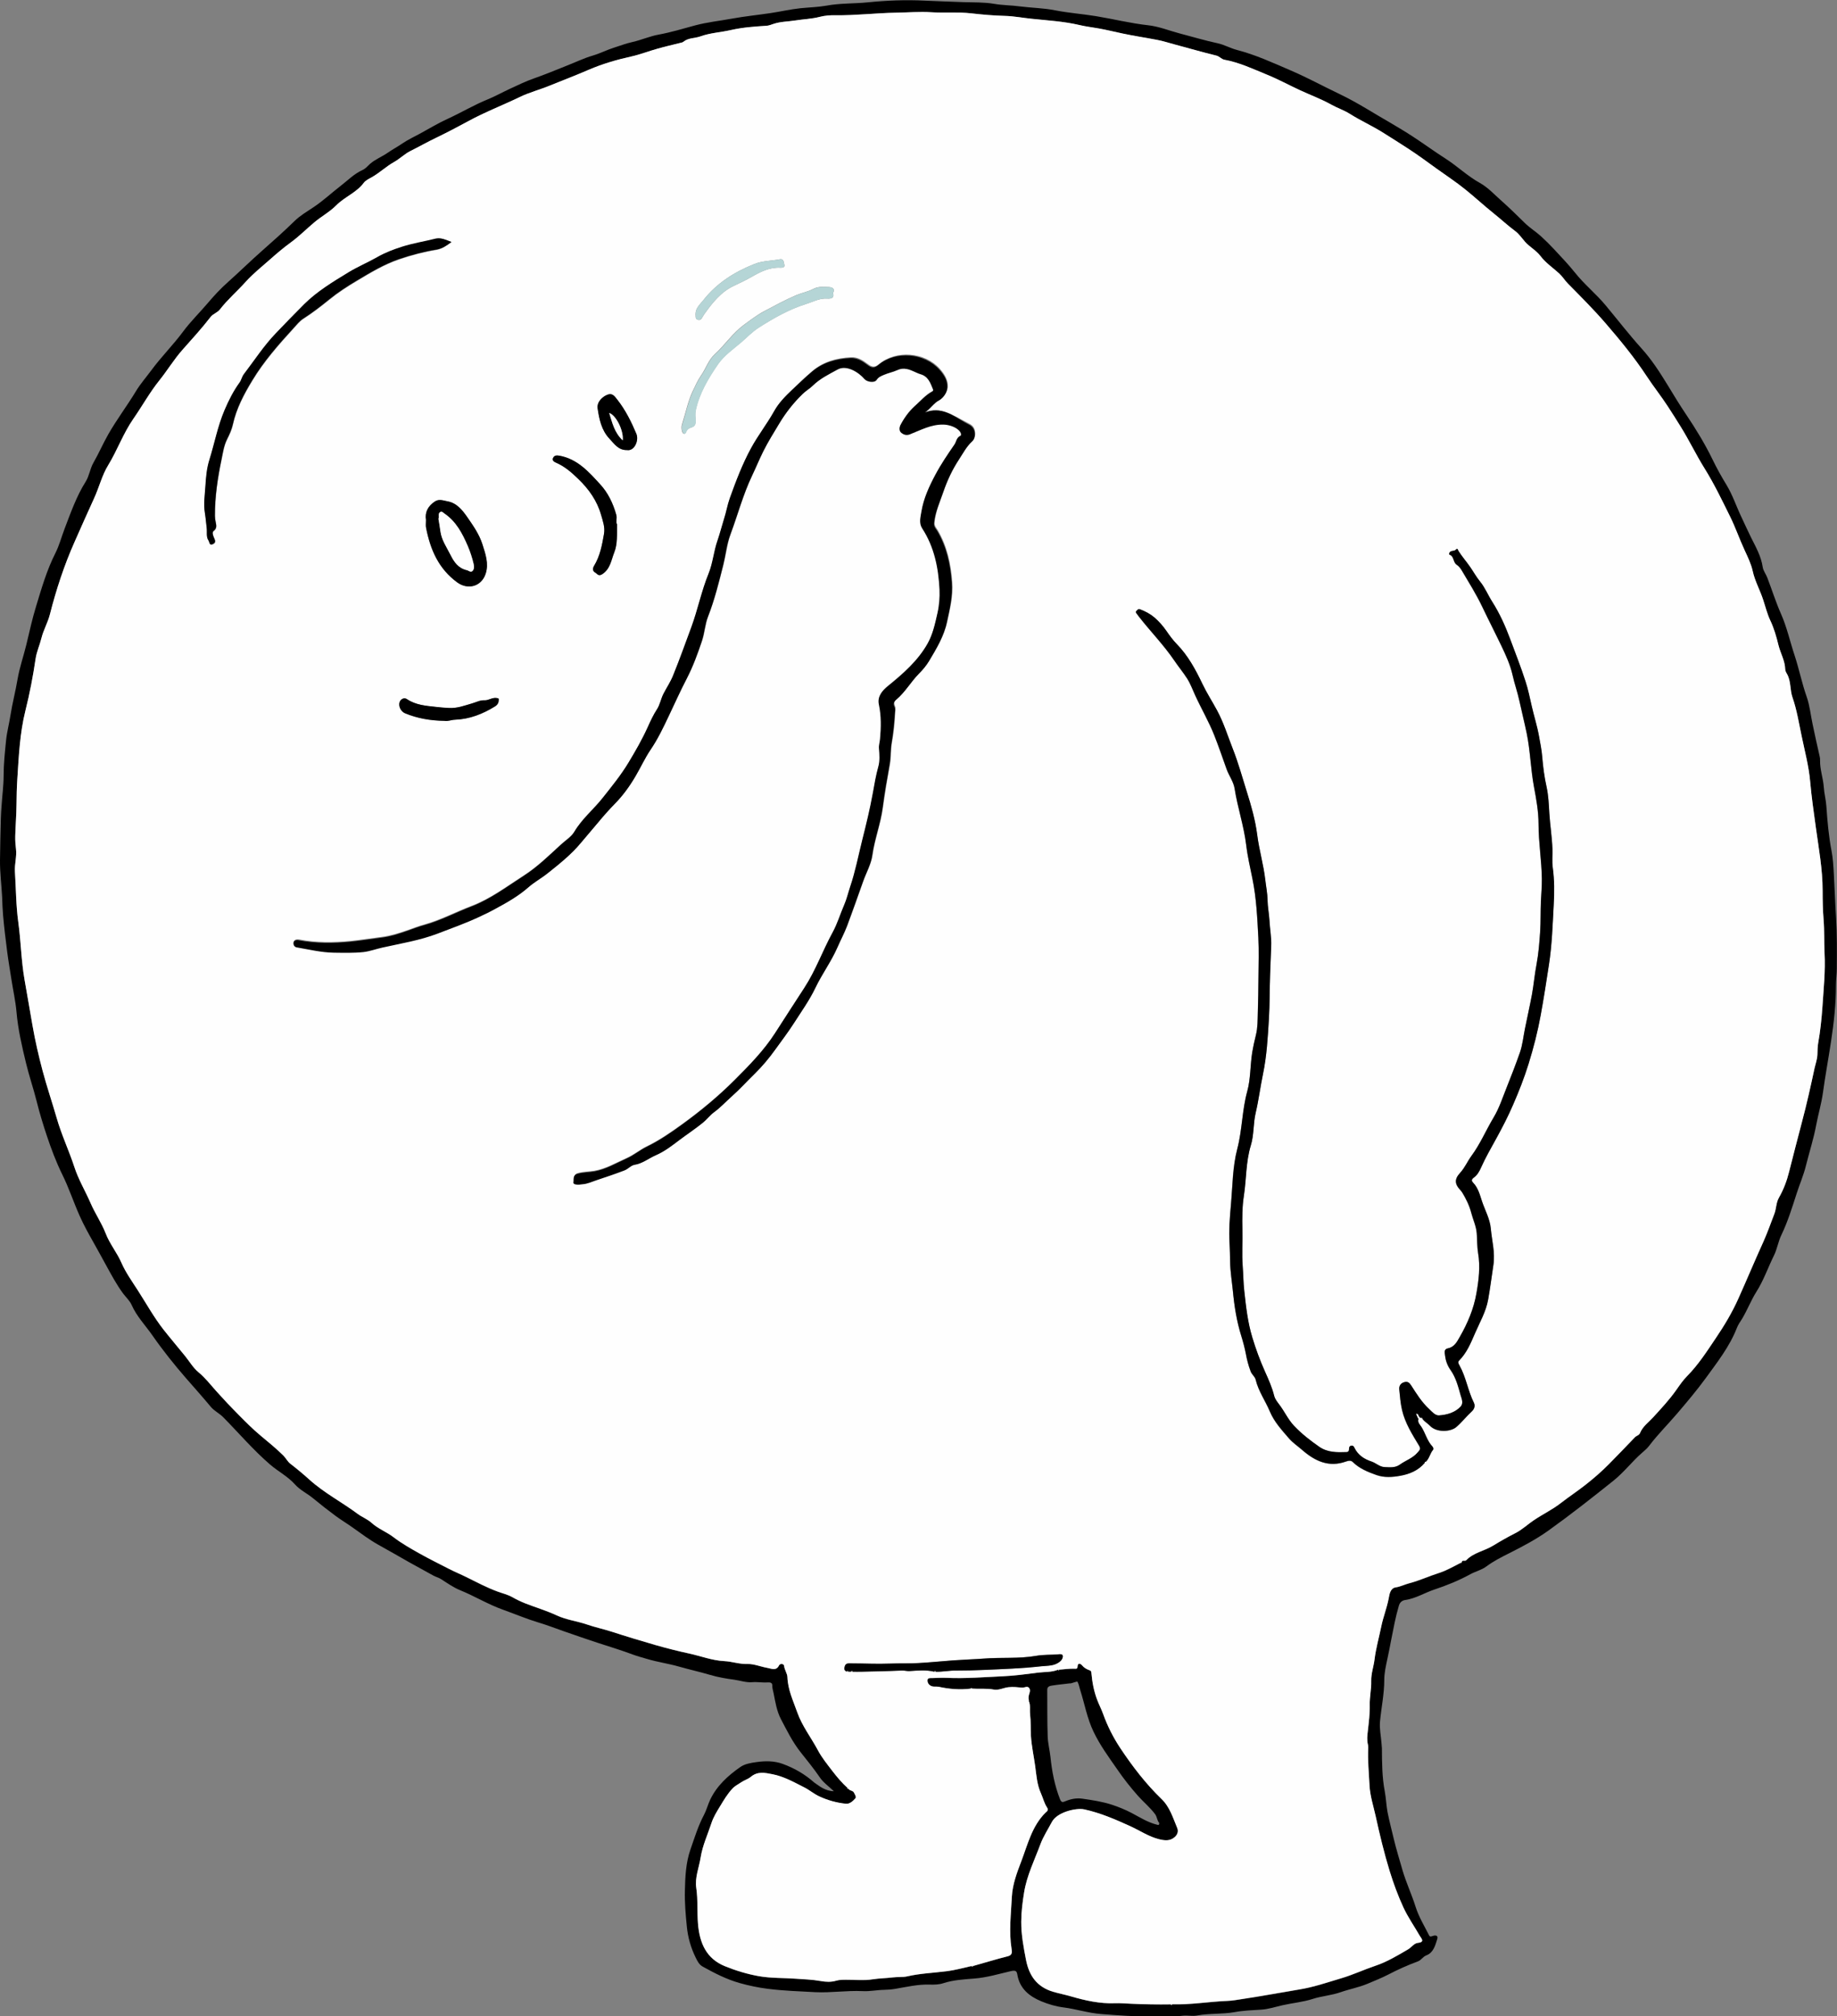 <svg viewBox="0 0 1723.6 1891.2" xmlns="http://www.w3.org/2000/svg"><rect x="0" y="0" width="1723.6" height="1891.2" fill="#808080" stroke="none"/><path d="M782.4 1680.3c-5-4.8-9.9-8.1-13.2-13-5.6-8.2-11.9-15.9-18-23.6-7.6-9.6-12.9-20.4-18.5-31.1-3.9-7.5-5.2-15.8-6.8-24-.5-2.5-1.4-5-1.3-7.7.1-2.6-2.4-2.8-4.3-2.7-4.8.4-9.6-.6-14.4-.2-5.7.5-11.3-1.5-16.8-2.3-7.5-1-15.3-2.3-22.7-4.5-9.8-2.9-19.8-5.1-29.6-7.9-9.8-2.8-20.1-4.2-30-7.2-4.4-1.3-8.9-2.5-13.2-4.1-10.8-4-21.8-7.4-32.7-10.9-10.8-3.5-21.5-7.3-32.2-11-7.9-2.8-15.8-5.8-23.8-8.2-11.2-3.4-21.8-7.9-32.7-11.8-14.1-5-26.8-12.8-40.5-18.4-6.2-2.5-12.1-6.7-17.9-10.4-2.2-1.4-4.7-2-7-3.2-7.7-4.3-15.5-8.5-23.2-12.8-9.5-5.4-19-10.9-28.6-16.2-8.2-4.6-15.7-10.2-23.3-15.6-5.5-4-11.3-7.4-16.7-11.4-7.2-5.3-14.2-10.8-21.1-16.5-5.5-4.6-12.3-7.7-17.1-13.1-6.7-7.5-15.7-12.1-23.3-18.6-15.9-13.7-29.4-29.6-44-44.4-3.5-3.6-8.3-5.8-11.7-9.8-7.6-9.1-15.4-17.9-23.2-26.8-11.3-13-22-26.4-31.8-40.5-6.5-9.3-14.6-17.6-19.3-28.3-1.6-3.7-5.2-7.1-7.9-10.6-6.2-8.4-11.1-17.6-16.1-26.7-3.9-7-7.7-14.2-11.7-21.2-4.6-8.1-9.1-16.2-12.9-24.7-5.8-12.9-10.2-26.5-16.5-39.2-5.8-11.8-10.4-24.1-14.5-36.4-3.5-10.5-6.8-21.3-9.5-32.2-3-12-7.1-23.8-10-35.9-3.8-15.8-7.5-31.5-8.9-47.8-.9-10.2-3.2-20.4-4.8-30.7-1.3-8.5-2.8-17-3.9-25.5-1.5-11.5-2.9-23-3.9-34.5-.5-5.7-.7-11.5-.9-17.2-.6-11.5-2.1-23-2-34.5.1-13.1.5-26.1.8-39.2.1-4.1.4-8.2.7-12.3.6-9.3 1.9-18.7 1.9-27.9 0-11.1 1.2-22.1 2.3-33.1.8-7.9 2.9-15.6 4.1-23.4 1.8-11.5 4.8-22.7 6.7-34.1 1.9-11 5.6-21.5 8.2-32.2 2.9-11.9 5.4-23.8 9-35.5 5.2-17.1 10.1-34.3 18.3-50.5 3.6-7.1 5.7-15.2 8.6-22.8 5.8-15.1 11.1-30.4 19.8-44.2 3.4-5.4 4-12 7.2-17.6 5-8.7 9-18 14-26.8 8-14 17.7-26.8 26-40.5 4.1-6.8 9.4-12.8 14.2-19.3 9.4-12.8 20.7-24 30.1-36.7 6.9-9.3 15.3-17.5 22.8-26.3 6-7.1 12.3-13.9 19.3-20.1 10.7-9.5 20.9-19.6 31.7-29.1 10.4-9.2 20.8-18.4 30.7-28.1 5.2-5.1 11.6-8.8 17.7-12.9 9.1-6 17-13.5 25.6-20.1 6.6-5.1 12.5-11.2 20.2-14.7 3-1.3 5-3.8 7.2-5.8 5.1-4.5 11.4-6.8 16.8-10.6 4.5-3.1 9.4-5.7 13.9-8.8 5.3-3.6 11.1-6.2 16.7-9.3 8.6-4.7 17-9.8 25.9-13.8 12.6-5.8 24.6-13 37.5-18.2 6.8-2.8 13.2-6.4 19.9-9.5 7.8-3.6 15.5-7.4 23.6-10.2 9.8-3.4 19.3-7.4 28.9-11.2 8.8-3.4 17.3-7.6 26.3-10.2 6.7-2 12.8-5.2 19.5-7.3 5.7-1.8 11.4-4 17.3-5.3 8.5-1.9 16.4-5.5 24.9-7 11.4-2.1 22.5-5.5 33.6-8.5 11.5-3.1 23.2-4.3 34.7-6.4 12-2.2 24.1-3.4 36.2-5.2 9.4-1.4 18.8-3.6 28.3-4.6 8.1-.8 16.3-1 24.3-2.4 12.8-2.4 25.9-1.8 38.7-3.1C831.9.4 849.8-.3 867.6.6c12.1.6 24.2.9 36.2 1.4 9.7.3 19.5 0 29 1.6 8 1.4 16.1 1.3 24.1 2.4 11 1.4 22.3 1.5 33.2 3.7 12.8 2.5 25.7 3.4 38.5 5.5 16.3 2.7 32.3 6.7 48.7 8.5 10 1.1 19.5 5 29.3 7.6 11.9 3.1 23.8 6.7 35.9 9.3 6.1 1.3 11.8 4.6 17.9 6.2 17.7 4.6 34.2 12.2 50.9 19.4 15.4 6.6 30.2 14.7 45.3 21.9 8.6 4.1 17.2 8.9 25.6 13.9 14.6 8.9 29.7 17.1 44 26.5 10.1 6.6 19.9 13.8 30.1 20.3 11.1 7.1 20.6 16.4 32.2 22.8 7.7 4.3 13.6 10.9 20.2 16.7 7.6 6.7 14.8 13.9 22.1 21 4.7 4.6 10.3 8 15.1 12.4 4.3 3.9 8.5 8.1 12.5 12.4 6.6 7.1 13.3 14.1 19.3 21.6 8.7 11 19.7 19.8 28.7 30.6 11.3 13.6 22.2 27.7 34.1 40.9 9.3 10.3 16.8 22 24.1 33.9 5.7 9.4 11.4 18.8 17.6 28 9 13.4 17.5 27.3 24.6 41.9 3.9 8.1 8.3 16 13 23.7 5.8 9.5 9.2 20 13.9 29.9 3.1 6.5 6 13.1 9.2 19.5 4.5 9 9.5 17.7 11 27.9.5 3.4 3 6.5 4.3 9.9 4.3 11.2 7.9 22.7 12.7 33.6 5.7 12.8 8.6 26.4 13 39.6 4.2 12.8 6.8 26 11.3 38.7 2.9 8.3 3.7 17.3 5.6 26 2.1 9.9 4.2 19.8 6.5 29.6.3 1.3.5 2.6.4 3.9-.2 8.5 2.9 16.6 3.5 25.1.4 6 2 11.9 2.4 17.8 1 14.2 2.2 28.3 4.9 42.2 1.3 6.9 1.7 14 2.1 21 .8 13.7 1.2 27.4 2.1 41.2 1 16 .8 32 .7 48.1 0 5.2-.8 10.2-.8 15.4 0 17.7-1.9 35.2-4.6 52.8-2.4 16-5.4 32-7.6 48.1-1.4 10.1-4.4 20.2-6.3 30.2-2.4 13-6.5 25.6-9.7 38.4-2.2 9-6 17.5-8.8 26.4-4.2 13-8.2 26-14.1 38.3-3.1 6.3-4 13.2-7 19.3-5.6 11.3-9.7 23.4-16.5 34.1-5.1 8.1-8.5 17.1-13.4 25.3-1.8 2.9-3.8 5.6-5 8.8-6.8 17.4-18.3 32-29.1 46.9-8.4 11.5-17.6 22.4-26.9 33.3-8.7 10.2-18.2 19.6-26.3 30.3-1.8 2.4-4.3 4.5-6.5 6.4-9.5 8.3-17.1 18.4-27.1 26.4-20 16-40.1 31.8-60.9 46.7-11.5 8.2-24 14.8-36.7 21.2-7.4 3.7-14.9 7.5-21.6 12.5-4.4 3.3-9.9 4.5-14.7 7.1-10.9 6-22.5 10.7-34.3 14.6-9.1 3.1-17.3 8.3-27 9.7-2.8.4-5 2-6 5.4-3.1 10.4-5 21-7.1 31.5-1.2 6.1-2.3 12.3-3.7 18.5-1.4 6.5-2.9 13.1-2.9 19.7 0 13.2-2.8 26-4 39-.6 6.6.9 13.4 1.4 20.1.1 1.6.3 3.3.4 4.9.1 13.6.1 27.1 2.7 40.6 1.2 6.4 1.4 13.2 2.6 19.5 1.7 8.4 3.9 16.8 5.9 25.2 2.3 9.7 5.3 19.1 8 28.7 3.4 11.8 8.7 22.9 12.4 34.7 2.9 9.3 8.2 17.9 12.6 26.7.8 1.7 2 1.2 3.7.6 2.3-.8 5.2-.5 4 3.1-1.9 6-3.7 12.7-10.1 15.1-3.4 1.3-4.8 4.5-8 5.7-9.5 3.5-18.9 7.7-27.7 12.3-6.4 3.3-13 5.9-19.6 8.7-8.1 3.4-16.9 5-25.2 7.9-8.5 3-17.7 3.6-26.1 6.3-9.3 3-18.9 3.8-28.2 5.9-6.8 1.5-13.4 3.8-20.5 4.2-8.2.5-16.6.8-24.6 2.3-11.8 2.1-23.7 1-35.4 3.2-4.4.8-9-.3-13.5.2-9.5 1.1-19.1 1-28.7.9-15.9-.2-31.8-1.2-47.7-2.5-12.1-.9-23.5-4.7-35.3-6.2-7.3-.9-14.2-3-20.8-5.7-11.1-4.6-20.2-11.7-22.5-24.7-.6-3.4-1.2-4.8-6.3-3.6-11.2 2.6-22.4 6-34.1 6.9-9.8.8-19.7 1.3-29.2 4.4-3.9 1.3-8.4 1.4-12.7 1.3-11.1-.4-21.7 2.2-32.5 4-3.4.6-6.9.8-10.2.9-6.8.1-13.5 1.6-20.3 1.2-14.8-.7-29.5 1.7-44.3 1-15-.8-30.1-1.3-44.9-3.2-8.7-1.1-17.3-2.9-25.9-5.3-12.5-3.5-23.7-9.3-34.9-15.5-3.3-1.8-5-5.2-6.5-8.3-4.6-9.3-7.4-19.1-8.4-29.5-1.1-11.1-2.1-22.3-1.8-33.5.3-13 .9-26.2 5.2-38.5 3.8-10.9 7.2-22.1 12.7-32.5 2.4-4.5 3.6-9.5 5.8-14.2 6.3-13.2 16.7-22.6 28.3-30.7 4.1-2.9 9.8-3.9 15-4.6 8.3-1.2 16.7-1.3 24.9 1.7 10.9 4 20.6 9.6 29.4 17.4 4.8 3.3 10.2 8 18.5 8.2zm589.1-215.1c.8-2.1 3.1-.3 4.3-1.6 6.9-7.1 16.9-8.5 25.1-13.6 6.7-4.1 13.7-8.1 20.8-11.7 6.3-3.2 11.5-8.3 17.5-12.2 8.3-5.6 17.3-9.9 25.3-16.1 7.5-5.8 15.4-11.1 22.9-16.9 7.8-6.1 15.3-12.6 22.2-19.6 8.2-8.3 16.3-16.8 24.4-25.2 1.5-1.5 3.9-1.8 4.8-4 2.6-6.2 8-10 12.3-14.7 7.6-8.3 15.3-16.6 21.8-25.8 3.1-4.4 6.4-9 10-12.8 10.5-10.7 18.5-23.1 26.8-35.4 8-11.9 15.4-24.2 21.4-37.5 8-17.8 15.5-35.8 23.6-53.6 3.8-8.4 6.8-17.1 10.1-25.7 1.9-4.9 1.6-10.6 4.3-15.2 4.4-7.7 7.5-16 9.6-24.5 3.8-15.3 7.8-30.5 11.8-45.7 4.5-17.1 8.4-34.3 12.1-51.6.9-4 2.4-8 2.6-12.3.2-3.5.1-7.2.7-10.7 2-11.2 3.2-22.5 4-33.9 1.1-17 3-33.9 2-51-.6-10.4-.1-20.8-.9-31.2-.8-9-.9-18.1-.9-27.1 0-19.9-3.6-39.4-6.3-58.9-2-14.5-4.2-29.1-5.4-43.6-1.3-14.6-5.1-28.5-8-42.6-2.5-12.2-4.4-24.5-8.6-36.3-2.5-7-1.3-14.8-4.9-21.5-.8-1.5-1.8-3.2-1.9-4.8-.2-8-4.4-15-6.3-22.5-1.9-7.8-4.2-16-7.8-23.5-2.9-6-4.4-12.6-6.5-18.9-3-9.1-7.8-17.6-9.9-27.2-1.5-6.8-4.7-13.3-7.6-19.6-4.9-10.5-8.6-21.5-13.8-31.9-7.6-15.2-14.9-30.6-23.9-45-8.1-13-14.6-26.8-22.8-39.8-3.8-6-7.7-12.2-11.5-18.1-6.3-9.7-13.7-18.8-20-28.6-11.5-17.5-24.8-33.6-38.4-49.4-11.2-13-23.3-25.1-35.4-37.3-3-3-5.3-6.8-8.2-9.5-5.9-5.4-12.6-9.9-17.5-16.3-4.1-5.4-10.2-8.5-14.6-13.5-2.9-3.4-5.5-7.3-9.1-9.9-7.1-5.2-13.4-11.1-20.2-16.6-9.1-7.2-17.6-15.2-26.7-22.5-8.7-7-18-13.1-27-19.6-8.7-6.3-17.4-12.7-26.3-18.5-7.6-5-15.4-9.8-23.1-14.7-10.4-6.6-21.7-11.7-32.1-18.2-5.3-3.4-11.6-5.4-17.3-8.6-9.3-5.2-19.4-8.9-29.1-13.4-10.4-4.7-20.4-10.2-31-14.6-13.2-5.4-26-11.5-40.2-14.1-2.6-.5-4.5-3.1-7.6-3.9-13.2-3.2-26.2-7-39.3-10.5-5.4-1.5-10.8-3.2-16.2-4.2-10.8-2-21.7-3.7-32.5-6-7.4-1.6-14.8-3.4-22.1-4.7-6-1.1-12.2-1.7-18.2-3.2-14.8-3.5-29.9-4.3-44.9-5.9-8.4-.9-16.7-2.6-25.4-2.7-10.4-.2-20.8-1.2-31.3-2.4-12.3-1.4-24.8-.2-37.2-1-11-.7-22.2.2-33.2.4-19 .3-37.9 2.7-57 2.4-4.9-.1-9.9.3-14.6 1.5-7.6 1.9-15.4 2.1-23.1 3.4-6.9 1.1-13.9 1-20.6 3.3-2.1.7-4.3 1.6-6.5 1.7-11.2.7-22.3 1.5-33.3 4-9.5 2.2-19.4 2.6-28.7 6-5.2 1.9-11.2 1.2-15.8 5-.7.6-1.7.8-2.7 1-7.1 1.8-14.2 3.4-21.3 5.4-8.3 2.4-16.4 5.6-24.9 7.4-13.6 3-27 6.9-39.8 12.4-12 5.2-24.3 9.9-36.4 14.8-9.5 3.9-19.4 6.4-28.6 10.9-15.9 7.7-32.5 14.1-48 22.5-10.1 5.5-20.3 10.9-30.6 15.8-8.1 3.9-16 8.4-24.1 12.4-5 2.5-9.8 7.2-15.1 10.2-7.5 4.2-13.7 10.3-21.3 14.5-2.4 1.3-5.4 2.8-7 4.9-6.9 9.3-17.9 13.2-25.9 21.2-6 6.1-13.8 10.3-20.5 15.9-7.5 6.2-14.4 13.3-22.4 19.1-6.7 4.9-13.2 10.4-19.5 16-7.7 6.9-15.8 13.3-22.7 20.9-7.8 8.8-16.8 16.4-24 25.7-2.4 3-6.5 4.1-8.7 7-8.4 10.9-17.7 21-26.8 31.3-7.9 9-14.1 19.2-21.5 28.5-9 11.3-16.1 24.1-24.3 35.9-9.5 13.6-14.9 29.4-23.6 43.5-5.8 9.5-8.5 20.8-13.2 31-6.3 13.6-12.3 27.4-18.4 41.1-9.7 21.8-17.2 44.7-23.1 67.9-2 7.7-6 14.4-7.9 22.1-1.6 6.5-4.6 12.8-5.5 19.4-2.4 16.3-5.5 32.5-9.5 48.5-5.3 21.5-6.3 43.3-7.7 65.2-.5 7.6-.6 15.1-.7 22.7-.1 10-1 20-1.2 30-.1 4.1.2 8.1.7 12.2.8 7-1.5 13.8-1 21.1 1 15.9 1 31.9 3.2 47.8 2.5 17.7 2.7 35.7 5.8 53.5 2.5 14.3 5.1 28.7 7.5 43.1 2.4 14.2 5.7 28.2 9.4 42.2 4 15.1 9 29.7 13.3 44.6 4.5 15.7 11.6 30.5 16.6 46 3.8 11.7 10.3 22.5 15.2 33.8 4.2 9.7 10.3 18.6 14.1 28.3 3.9 10 10.7 18 14.9 27.8 3.9 8.9 9.9 17.3 15.3 25.7 7.9 12.3 15 25.2 24 36.7 6.7 8.5 13.7 16.7 20.5 25.1 4.1 5.1 7.5 11 12.5 15.1 6.2 5.1 11.1 11.4 16.3 17.3 6.9 7.8 14 15.3 21.4 22.7 6.6 6.6 13.2 13.3 20.4 19.3 7.3 6.1 14.8 12.1 21.5 18.8 2.3 2.3 4.1 5.7 6.2 7.4 6.2 4.8 12.2 9.8 18 15 13.9 12.6 30.6 21.2 45.5 32.3 4.2 3.1 9.3 5 13 8.4 6.3 5.7 14.2 8.5 20.8 13.6 7.6 5.8 16.1 10.6 24.5 15.3 8.9 5 18.1 9.6 27.2 14.2 5.6 2.9 11.3 5.2 16.9 8 9.4 4.7 18.8 9.7 28.7 13.3 4.6 1.7 9.5 2.8 13.8 5.2 4 2.3 8.2 4.3 12.5 6 9.7 3.8 19.8 6.8 29.3 11.2 9.1 4.3 19 5.4 28.3 8.5 7.5 2.6 15.5 4.2 23 6.7 13.7 4.4 27.5 8.6 41.3 12.6 10.5 3 21.1 5.7 31.8 8 11 2.4 21.6 6.5 32.9 7.1 7.4.3 14.2 2.9 21.9 2.7 5.8-.2 12.4 2.6 18.7 3.7 3.5.6 8.1 3.2 10.8-2.5.9-1.8 4.5-1.6 4.7.6.4 3.8 3 7.2 3.1 10.4.4 12 5.5 22.5 9.3 33.3 4.5 12.7 13 23.5 19.3 35.4 3.7 7 8.8 13.2 13.6 19.5 4.4 5.7 8.9 11.2 14.3 15.9-.2.7.1 1 .8.8 1.2 2 4.2 1.4 5.2 3.7.8 1.7 2.4 3.9 1.3 5.2-2.3 2.6-5.3 5.5-9 5.1-8.6-.9-17-3.2-24.9-6.9-4.9-2.3-9.2-6-14-8.4-9.6-4.8-19.1-10.3-30-12.4-7.2-1.4-13.8-3-20.4 2.6-2.4 2-6 3-8.9 5-2.7 1.9-5.8 3.3-8.1 5.8-4.8 5-8.2 10.9-11.7 16.7-3.1 5.1-6.4 10.4-8.1 15.8-3.4 10.6-8.3 20.8-10.1 32.1-1.5 9.6-5.6 18.9-4.1 28.8 1.7 11.2.7 22.4 1.6 33.5 1.5 18.1 7.8 32.7 25.3 39.8 10.3 4.2 21.2 7.5 32.2 9.4 11.1 1.9 22.6 1.5 33.9 2.3 7.9.5 15.9.8 23.7 2.2 5 .9 9.7 1.1 14.5-.3 3.1-.9 6.1-.9 9.3-.9 8.3 0 16.8.9 24.9-.4 6.4-1 12.7-1 18.9-1.8 4.6-.6 9.3 0 13.7-1 12.1-2.8 24.5-3.2 36.8-4.8 8.1-1 16-3.2 24-5 .1.3.3.5.4.8l.8-.8c10.7-3 21.4-6.3 32.2-9 4.5-1.1 4-4.1 3.6-7-2.6-16.3-.5-32.7.3-49 .6-11.5 4.8-22.5 8.9-33.3 6-15.8 9.9-32.8 22.6-45.4.8-.8 3.4-2.1 1.5-4.9-2.7-4-3.7-8.8-5.7-13.2-3.7-8.1-4.2-16.9-5.4-25.4-1.3-9.5-3.4-18.9-4-28.4-.4-6.8 0-13.7-.8-20.5-.5-4.3.7-8.7-1.4-12.8.3-.1.5-.3.8-.4l-.8-.8c0-.8-.1-1.7 0-2.5.3-2.6 2-5.2.8-7.6-1.6-3-4.5-.6-6.9-.8-4.3-.4-8.4-.8-12.8-.4-4.7.5-9.2 3.1-13.8 2.2-6.7-1.3-13.5-.4-20.2-.9-.1-.3-.3-.5-.4-.8l-.8.8c-10.2 1.2-20.3.4-30.3-1.7-2.5-.5-5.2.4-7.7-1.1-1.9-1.2-2.8-2.9-2.8-4.8 0-2.6 2.3-2.2 4.1-2.3 4.7-.1 9.4-.4 14-.2 17.7.7 35.2-.7 52.8-1.5 11-.5 21.8-2 32.7-3.4 6.4-.8 13-.3 19.1-2.8.1.3.3.5.4.8l.8-.8c4.6-.3 9.2-1 13.7-.9 1.9 0 3 .5 3.2-1.9.2-4.1 3-2.8 4.2-1.3 1.9 2.3 4.2 3.7 6.9 4.6 1.1.4 1.8.8 1.9 2.3.8 8.9 2.3 17.4 5.6 25.9 1.7 4.3 3.9 8.4 5.4 12.8 4.1 11.4 9.5 22.1 16.2 32.2 11.4 17.1 23.8 33.3 38.6 47.6 7.8 7.5 10.7 17.6 14.7 27.1 1.2 2.8.7 5.9-2.1 8.5-4.6 4.2-9.7 3.4-14.8 2.2-9.7-2.3-18-8.1-27-12.2-14-6.4-28-12.5-43.2-15.8-7.7-1.7-25.5 2.6-30.4 11.7-3.7 7-8.2 13.7-10.9 21.2-5.5 14.8-12.6 29-15.2 44.9-1.5 9.2-2.6 18.4-2.7 27.6 0 12 2.2 24 4.5 35.9 2.9 14.7 10.2 25.2 25.5 29.8 5.5 1.6 11.2 2.7 16.7 4.3 13.5 3.9 27.1 6.9 41.2 6.4 5.1-.2 10.2.3 15.3.5 12.4.6 24.8.7 37.2.6.1.3.3.5.4.8l.8-.8c17.3.5 34.5-2.5 51.7-3.2 4.9-.2 10-1.2 15-1.9 17.7-2.6 35.3-5.9 53-8.9 13.3-2.2 26-6.6 38.8-10.4 10.9-3.2 21.2-8.1 32-11.7 11-3.7 20.8-9.6 30.7-15.4 3.3-1.9 5.6-5.7 9.2-6.1 7-.7 3.3-4.1 1.9-6.5-5.1-8.9-11.1-17.4-15.4-26.7-5.1-11-9.3-22.5-12.9-34.1-5.3-17-9.4-34.4-13.2-51.8-2.1-9.4-5.2-18.8-5.7-28.4-.6-11.9-1.8-23.7-1.2-35.6 0-1-.1-2-.3-2.9-1.1-4.2-.6-8.4-.1-12.7.9-8.1 2-16.4 1.8-24.3-.2-7.7 1.6-15.1 1.4-22.7-.2-6.9 2.3-13.4 3.1-20.2 1.3-10.5 4.2-20.5 6.3-30.8 1.8-8.9 5.3-17.5 7-26.5.7-4 1.6-9.6 6.6-10.3 4.6-.7 8.5-2.8 12.8-3.9 9.6-2.5 18.6-6.7 28-9.7 6.9-2.2 13.6-6.1 20.3-9.5.8 0 1.1-.2.9-.9zM1087.7 1710c-2.1-2-1.9-5.5-3.9-8.2-4.7-6.3-10.8-11.3-16-17.1-7-7.9-13.5-16.1-19.5-24.9-8-11.5-16.2-22.6-22.3-35.4-6-12.5-8.3-25.9-12.4-38.8-.9-2.7-1.3-5.7-2.7-8.1-.2-.4-4 1.1-6.1 1.6-.3.1-.7 0-1 0-5.7.7-11.3 1.2-16.9 2.1-1.9.3-4.3.9-4.3 3.8.1 14.6-.1 29.2.4 43.8.2 6.4 1.9 12.8 2.6 19.3 1.4 13.5 3.9 26.7 8.9 39.5 1.4 3.7 2.8 3 5.3 2 5-2.1 10.5-3.1 15.8-2.3 9.2 1.3 18.5 2.7 27.5 5.6 6.4 2.1 12.5 4.6 18.5 7.7 7.8 4.1 15.2 8.9 24 11.1 1.3.3 2 .7 2.1-1.7z"/><path fill="#FEFEFE" d="M1098.6 1880.2c-12.4.2-24.8 0-37.2-.6-5.1-.2-10.2-.7-15.3-.5-14.1.6-27.8-2.5-41.2-6.4-5.5-1.6-11.1-2.7-16.7-4.3-15.3-4.5-22.6-15.1-25.5-29.8-2.3-11.9-4.6-23.8-4.5-35.9 0-9.1 1.2-18.4 2.7-27.6 2.6-15.9 9.7-30.1 15.2-44.9 2.8-7.5 7.2-14.2 10.9-21.2 4.8-9.1 22.7-13.4 30.4-11.7 15.1 3.3 29.1 9.4 43.2 15.8 9 4.1 17.3 9.8 27 12.2 5.1 1.2 10.2 2 14.8-2.2 2.8-2.6 3.3-5.8 2.1-8.5-4-9.5-6.9-19.6-14.7-27.1-14.8-14.3-27.2-30.5-38.6-47.6-6.7-10.1-12.1-20.8-16.2-32.2-1.6-4.4-3.8-8.5-5.4-12.8-3.3-8.5-4.8-17-5.6-25.9-.1-1.5-.8-1.9-1.9-2.3-2.7-1-5-2.3-6.9-4.6-1.3-1.5-4-2.8-4.2 1.3-.1 2.4-1.3 1.9-3.2 1.9-4.6-.1-9.2.5-13.7.9h-1.2c-6.1 2.6-12.8 2-19.1 2.8-10.8 1.4-21.7 2.9-32.7 3.4-17.6.8-35.2 2.3-52.8 1.5-4.7-.2-9.3.1-14 .2-1.8 0-4.1-.3-4.1 2.3 0 1.9.9 3.6 2.8 4.8 2.5 1.5 5.1.6 7.7 1.1 10 2.2 20.1 3 30.3 1.7h1.2c6.7.5 13.4-.4 20.2.9 4.6.9 9.1-1.7 13.8-2.2 4.4-.5 8.6 0 12.8.4 2.3.2 5.3-2.2 6.9.8 1.3 2.4-.5 5-.8 7.6-.1.8 0 1.7 0 2.5v1.2c2 4.1.9 8.5 1.4 12.8.8 6.8.4 13.7.8 20.5.6 9.6 2.7 18.9 4 28.4 1.1 8.5 1.7 17.3 5.4 25.4 2 4.4 3 9.2 5.7 13.2 1.9 2.8-.7 4.1-1.5 4.9-12.6 12.6-16.6 29.6-22.6 45.4-4.1 10.7-8.3 21.8-8.9 33.3-.8 16.3-2.9 32.6-.3 49 .5 2.9.9 5.9-3.6 7-10.8 2.7-21.5 6-32.2 9h-1.2c-8 1.8-15.8 4-24 5-12.3 1.6-24.7 2-36.8 4.8-4.4 1-9.1.4-13.7 1-6.3.8-12.6.8-18.9 1.8-8.1 1.3-16.6.3-24.9.4-3.1 0-6.2 0-9.3.9-4.7 1.4-9.5 1.2-14.5.3-7.8-1.4-15.8-1.6-23.7-2.2-11.3-.8-22.8-.4-33.9-2.3-10.9-1.9-21.8-5.2-32.2-9.4-17.5-7.1-23.8-21.7-25.3-39.8-.9-11.2 0-22.4-1.6-33.5-1.5-9.9 2.6-19.2 4.1-28.8 1.8-11.2 6.6-21.4 10.1-32.1 1.8-5.5 5-10.8 8.1-15.8 3.5-5.8 7-11.7 11.7-16.7 2.3-2.5 5.4-3.9 8.1-5.8 2.9-2 6.5-3 8.9-5 6.5-5.5 13.2-4 20.4-2.6 10.9 2.1 20.4 7.6 30 12.4 4.7 2.4 9 6.1 14 8.4 7.9 3.7 16.3 6 24.9 6.9 3.7.4 6.7-2.5 9-5.1 1.1-1.3-.5-3.5-1.3-5.2-1-2.3-4-1.7-5.2-3.7l-.8-.8c-5.4-4.8-9.9-10.2-14.3-15.9-4.8-6.3-9.9-12.5-13.6-19.5-6.4-11.9-14.8-22.7-19.3-35.4-3.8-10.8-8.9-21.3-9.3-33.3-.1-3.2-2.7-6.6-3.1-10.4-.2-2.2-3.8-2.4-4.7-.6-2.7 5.6-7.2 3.1-10.8 2.5-6.3-1.1-13-3.9-18.7-3.7-7.7.3-14.6-2.3-21.9-2.7-11.3-.5-21.9-4.7-32.9-7.1-10.7-2.3-21.3-5-31.8-8-13.8-4-27.6-8.1-41.3-12.6-7.6-2.4-15.5-4.1-23-6.7-9.3-3.2-19.2-4.3-28.3-8.5-9.4-4.4-19.5-7.4-29.3-11.2-4.3-1.7-8.5-3.7-12.5-6-4.4-2.4-9.2-3.5-13.8-5.2-9.9-3.7-19.2-8.6-28.7-13.3-5.6-2.8-11.3-5.1-16.9-8-9.1-4.7-18.3-9.2-27.2-14.2-8.4-4.7-16.9-9.5-24.5-15.3-6.6-5.1-14.5-7.9-20.8-13.6-3.7-3.4-8.8-5.3-13-8.4-14.9-11.1-31.6-19.7-45.5-32.3-5.7-5.2-11.8-10.2-18-15-2.1-1.6-4-5.1-6.2-7.4-6.8-6.7-14.2-12.7-21.5-18.8-7.2-6-13.8-12.6-20.4-19.3-7.3-7.4-14.4-14.9-21.4-22.7-5.2-5.8-10.1-12.2-16.3-17.3-5-4.1-8.4-10-12.5-15.1-6.8-8.4-13.8-16.6-20.5-25.1-9-11.6-16.1-24.4-24-36.7-5.4-8.4-11.4-16.8-15.3-25.7-4.2-9.7-11.1-17.8-14.9-27.8-3.8-9.8-9.9-18.6-14.1-28.3-4.9-11.3-11.4-22.1-15.2-33.8-5.1-15.5-12.1-30.3-16.6-46-4.3-14.9-9.3-29.6-13.3-44.6-3.7-14-6.9-28-9.4-42.2-2.5-14.4-5-28.7-7.5-43.1-3.1-17.8-3.4-35.7-5.8-53.5-2.2-15.9-2.2-31.8-3.2-47.8-.4-7.3 1.9-14.1 1-21.1-.5-4.1-.8-8.2-.7-12.2.3-10 1.1-20 1.2-30 .1-7.6.2-15.1.7-22.7 1.4-21.9 2.3-43.7 7.7-65.2 4-15.9 7.1-32.1 9.5-48.5 1-6.6 3.9-12.9 5.5-19.4 1.9-7.6 5.9-14.3 7.9-22.1 5.9-23.2 13.4-46.1 23.1-67.9 6.1-13.7 12.1-27.4 18.4-41.1 4.7-10.2 7.4-21.6 13.2-31 8.6-14.1 14.1-29.8 23.6-43.5 8.3-11.9 15.3-24.7 24.3-35.9 7.5-9.3 13.6-19.5 21.5-28.5 9.1-10.3 18.4-20.4 26.8-31.3 2.2-2.8 6.4-3.9 8.7-7 7.2-9.3 16.2-17 24-25.7 6.8-7.6 15-14.1 22.7-20.9 6.3-5.6 12.8-11.1 19.5-16 8-5.8 14.9-12.8 22.4-19.1 6.7-5.6 14.5-9.8 20.5-15.9 8-8 19-11.9 25.9-21.2 1.6-2.1 4.6-3.6 7-4.9 7.6-4.2 13.8-10.3 21.3-14.5 5.4-3 10.1-7.7 15.1-10.2 8.1-4 15.9-8.5 24.1-12.4 10.3-5 20.5-10.3 30.6-15.8 15.5-8.5 32.1-14.8 48-22.5 9.3-4.5 19.2-7 28.6-10.9 12.1-4.9 24.4-9.6 36.4-14.8 12.8-5.5 26.2-9.4 39.8-12.4 8.4-1.9 16.5-5.1 24.9-7.4 7-2 14.2-3.6 21.3-5.4.9-.2 2-.4 2.7-1 4.6-3.8 10.6-3.2 15.8-5 9.3-3.4 19.2-3.8 28.7-6 11-2.5 22.1-3.3 33.3-4 2.2-.1 4.4-1 6.5-1.7 6.7-2.3 13.7-2.2 20.6-3.3 7.7-1.2 15.5-1.4 23.1-3.4 4.7-1.2 9.7-1.6 14.6-1.5 19 .3 37.9-2.1 57-2.4 11.1-.2 22.2-1.1 33.2-.4 12.4.8 24.9-.4 37.2 1 10.4 1.2 20.9 2.1 31.3 2.4 8.6.2 17 1.9 25.4 2.7 15 1.6 30.1 2.4 44.9 5.9 6 1.4 12.2 2.1 18.2 3.2 7.4 1.3 14.7 3.2 22.1 4.7 10.8 2.3 21.7 3.9 32.5 6 5.5 1 10.8 2.8 16.2 4.2 13.1 3.5 26.2 7.3 39.3 10.5 3.1.7 4.9 3.4 7.6 3.9 14.2 2.6 27 8.7 40.2 14.1 10.6 4.3 20.6 9.8 31 14.6 9.7 4.5 19.8 8.2 29.1 13.4 5.7 3.2 11.9 5.2 17.3 8.6 10.5 6.6 21.7 11.6 32.1 18.2 7.7 4.9 15.5 9.7 23.1 14.7 8.9 5.8 17.6 12.2 26.3 18.5 9 6.5 18.4 12.6 27 19.6 9.1 7.3 17.6 15.2 26.7 22.5 6.8 5.4 13.2 11.4 20.2 16.6 3.5 2.6 6.1 6.5 9.1 9.9 4.4 5 10.5 8.1 14.6 13.5 4.9 6.5 11.6 10.9 17.5 16.3 3 2.7 5.3 6.5 8.2 9.5 12 12.2 24.2 24.3 35.4 37.3 13.6 15.8 26.9 31.9 38.4 49.4 6.4 9.7 13.7 18.9 20 28.6 3.9 5.9 7.8 12.1 11.5 18.1 8.2 13 14.7 26.8 22.8 39.8 9 14.4 16.4 29.8 23.9 45 5.2 10.4 8.9 21.4 13.8 31.9 2.9 6.3 6.1 12.8 7.6 19.6 2.1 9.6 7 18 9.9 27.2 2.1 6.3 3.7 12.9 6.5 18.9 3.6 7.5 5.9 15.7 7.8 23.5 1.9 7.6 6.1 14.5 6.3 22.5 0 1.6 1 3.3 1.9 4.8 3.6 6.7 2.5 14.5 4.9 21.5 4.1 11.8 6 24.2 8.6 36.3 2.9 14.1 6.7 28 8 42.6 1.3 14.5 3.4 29.1 5.4 43.6 2.7 19.5 6.3 39 6.3 58.9 0 9 .2 18.1.9 27.1.9 10.4.4 20.8.9 31.2.9 17.1-.9 34-2 51-.8 11.3-2 22.7-4 33.9-.6 3.5-.6 7.2-.7 10.7-.2 4.4-1.7 8.3-2.6 12.3-3.7 17.3-7.5 34.5-12.1 51.6-4 15.2-7.9 30.4-11.8 45.7-2.1 8.5-5.2 16.8-9.6 24.5-2.7 4.7-2.4 10.3-4.3 15.2-3.3 8.6-6.4 17.3-10.1 25.7-8.1 17.8-15.6 35.8-23.6 53.6-5.9 13.3-13.3 25.6-21.4 37.5-8.2 12.2-16.2 24.7-26.8 35.4-3.7 3.7-6.9 8.3-10 12.8-6.5 9.3-14.2 17.5-21.8 25.8-4.3 4.7-9.8 8.5-12.3 14.7-.9 2.2-3.3 2.5-4.8 4-8.1 8.4-16.1 16.9-24.4 25.2-6.9 7-14.4 13.5-22.2 19.6-7.5 5.9-15.4 11.1-22.9 16.9-7.9 6.2-17 10.5-25.3 16.1-5.9 4-11.2 9.1-17.5 12.2-7.1 3.6-14.1 7.6-20.8 11.7-8.2 5-18.2 6.4-25.1 13.6-1.3 1.3-3.5-.5-4.3 1.6l-.8.8c-6.7 3.4-13.4 7.3-20.3 9.5-9.5 3-18.4 7.2-28 9.7-4.3 1.1-8.2 3.2-12.8 3.9-5 .7-5.9 6.3-6.6 10.3-1.7 9-5.2 17.6-7 26.5-2.1 10.3-5 20.3-6.3 30.8-.8 6.7-3.3 13.3-3.1 20.2.2 7.6-1.6 15-1.4 22.7.2 7.9-.9 16.2-1.8 24.3-.5 4.3-1 8.4.1 12.7.2.9.3 2 .3 2.9-.6 11.9.6 23.8 1.2 35.6.5 9.6 3.6 19 5.7 28.4 3.8 17.4 8 34.8 13.2 51.8 3.6 11.6 7.8 23.1 12.9 34.1 4.3 9.3 10.3 17.8 15.4 26.7 1.4 2.4 5.1 5.7-1.9 6.5-3.6.4-5.9 4.2-9.2 6.1-9.9 5.8-19.7 11.7-30.7 15.4-10.7 3.6-21.1 8.5-32 11.7-12.8 3.8-25.5 8.2-38.8 10.4-17.7 2.9-35.3 6.2-53 8.9-5 .7-10 1.8-15 1.9-17.3.7-34.4 3.7-51.8 3.2-.4.1-.8.1-1.2.1zm-222-312.1h1.2c6.4.3 12.7-1.2 19.2-1.1 8.9.1 17.8-.2 26.7-.6 17.8-.8 35.5-1.4 53.2-3.4 6.1-.7 12.6 0 17.9-4.8 1.7-1.5 2.4-3.3 2.3-4.8-.2-1.9-2.2-1.7-4.1-1.6-6.9.6-14 .2-20.8 1.4-16.3 2.8-32.8 1.3-49.2 2.6-9.6.7-19.4 1-29 1.7-10.7.8-21.5 1.9-32.2 2.5-9 .5-18 .2-27 .5-12.1.5-24-.2-36-.2-1.9 0-5.1-.5-6.1 2.3-.7 2-1.2 4.5 1.8 5.4h5.2c2.8 0 5.7.1 8.5 0 12.6-.3 25.2-.5 37.7-1.1 2.5-.1 4.8.6 7.4.5 7.8-.4 15.6-1.2 23.3.7zm461.1-196.8c3.4-3.1 4-7.9 6.9-11.3.5-.6.3-2.1-.7-3.2-4.8-5.1-6.4-12.1-10-17.9-1.3-2.2-4.2-4.4-3-7.8l.9-2.1 1 1c.3.8 1 1.1 1.8 1.1 1.8 2.6 4.7 4.1 6.8 6.3 6.3 6.9 19.7 5.9 24.8 1.5 5.3-4.5 9.5-10.1 14.7-14.8 1.7-1.6 3.7-4.6 1.9-8.1-5.5-11.2-7.3-23.8-13.4-34.8-.8-1.4-2.1-3.1-.5-4.7 7.3-7.3 11-16.5 15-25.7 4.5-10.4 10.3-20.3 12.3-31.6 1.9-10.7 3.3-21.5 4.9-32.3 1.8-11.8-1.4-22.8-2.4-34.1-.8-9-5.3-17-8.2-25.5-2.1-6.2-3.6-12.7-8.4-17.7-1.3-1.3-2-2.9.8-4.9 3-2.1 5.2-5.9 6.7-9.4 4.1-9.4 9.3-18.3 14.3-27.3 5.6-10.2 11-20.6 15.6-31.3 5.5-12.6 10.5-25.3 14.6-38.5 4.7-15.1 8.6-30.3 11.4-45.8 2.8-15.6 5.2-31.4 7.7-47.1 2.9-18.7 3.5-37.5 4.5-56.3.6-11.7.6-23.5-.9-35.1-.8-5.9-.1-11.7-.3-17.4-.3-11.2-2.2-22.3-2.9-33.4-.5-8.2-.8-16.6-2.6-24.8-2.1-9.3-3.3-18.9-4.1-28.4-.5-6.5-1.9-12.8-3-19.2-1.7-9.5-4.6-18.7-6.8-28.1-1.8-7.8-3.4-15.8-5.9-23.4-4.4-13.4-9.5-26.5-14.4-39.7-4.6-12.1-9.8-23.9-16.8-34.9-3.9-6.2-6.7-13.2-11.4-18.9-3.5-4.3-6.2-9.2-9.3-13.7-3.5-5-7.5-9.7-10.9-14.9-.4-.6-1-3.1-2.1-1.7-1.8 2.3-5.1.7-6.4 3.2-.3.5-.2 1.8-.1 1.8 4.7 1.4 3.3 7.2 6.9 9.5 2 1.3 3.7 3.5 4.9 5.6 6.6 11.2 13.5 22.2 19.1 33.9 5.8 12.2 12 24.1 17.8 36.3 4.3 8.9 8.5 17.9 10.6 27.6 1.8 8.1 4.7 16 6.4 24.2 2.2 10.2 4.8 20.4 6.9 30.6 3.4 16.5 3.7 33.5 6.8 50.1 2.1 11.5 4.3 23.3 4.3 35.1 0 17.2 2.9 34.1 3.1 51.3.1 7.1-.6 14.1-.9 21.2-.4 9.4-.1 18.8-.7 28.3-.7 10.3-1.5 20.6-3.4 30.7-1.8 9.4-2.6 18.9-4.3 28.3-2 10.8-4.4 21.4-6.6 32.2-1.5 7.4-2.2 15-4.7 22.2-3.8 11-8 21.9-12.4 32.7-3.8 9.5-7 19.4-12.2 28.1-7.2 12-12.6 24.9-20.9 36.2-3.6 5-6 10.6-10.2 15.4-2.5 2.9-6.3 6.9-3.1 12.8 1.3 2.4 3.4 3.9 4.7 6.1 3.7 6.1 6.8 12.4 8.5 19.2 1.6 6.4 4.6 12.4 5.1 19 .5 6.2.2 12.6 1.3 18.7 2.2 12.7.6 25.4-1.6 37.7-2.5 14.5-8.3 28.1-15.7 41-2.6 4.6-5 9.5-11.1 10.6-4 .8-2.9 4.2-2.6 6.8.6 5 2.1 9.4 5.2 13.6 5 7 7.1 15.4 9.4 23.6 1 3.4 2.9 7.6-.1 10.7-5.4 5.6-12.8 7.6-20.2 8.2-3.8.3-6.7-3.5-9.5-6.2-6.8-6.3-11.6-14-16.5-21.7-1.7-2.6-3.2-4.2-6.5-3.3-3.6.9-5.1 3.8-4.8 6.7.7 6.4 1.1 12.9 2.6 19.3 2.8 12.4 9.6 22.9 16 33.6 1.9 3.1.5 4.1-1.3 6.3-4.6 5.5-11.3 7.6-16.8 11.5-4.4 3.2-9.3 2.5-14.2 2.3-4.8-.2-8.1-3.8-12.3-5.2-7-2.3-12.8-6.1-16.1-13-.7-1.4-1.5-2.2-3-1.9-1.5.3-2.1 1.5-2 3 .1 1.8-.7 2.9-2.5 3-8.8.2-17.6.4-25.4-4.9-8.5-5.9-16.6-12.2-23.8-19.8-5.6-5.9-8.8-13.2-13.6-19.6-1.7-2.3-4.1-4.9-5-8.6-2-7.7-5.3-15.1-8.5-22.4-4.7-10.5-8.7-21.3-12-32.3-4.2-14.1-5.9-28.7-7.5-43.4-.9-7.8-.9-15.6-1.5-23.4-.8-11.4 0-22.9-.3-34.3-.3-10.6-.3-21.3 1.4-31.7 2.4-15.7 1.8-31.8 6.5-47.2 3-9.9 2.2-20.7 4.6-30.7 2.8-12 4.3-24.1 6.8-36.1 3.6-17.2 4.6-34.6 5.6-52 .8-13.7.6-27.4 1.1-41.2.3-8.8.6-17.6 1-26.4.4-8.3-1.2-16.5-1.6-24.7-.3-6.5-1.7-12.8-1.8-19.3-.1-6.3-1.4-12.5-2.1-18.7-1.6-14.2-5.8-28.1-7.6-42.4-1.7-13.8-5.6-27.3-9.8-40.5-4.2-13.4-7.9-27-13.1-40.1-4.8-12.2-8.6-24.8-14.9-36.3-4.5-8.3-9.6-16.2-13.7-24.8-6.3-13.3-13.5-26.4-24-37.2-3.7-3.8-6.8-8.1-9.7-12.3-3.3-4.7-6.9-8.8-11.1-12.5-4-3.5-8.7-5.9-13.7-7.8-1.3-.5-1.8.1-2.5.8-.7.8-2.1 1.4-.9 2.8.9 1.1 1.7 2.4 2.6 3.5 10.8 13.8 23.1 26.3 33 40.9 3.9 5.8 8.5 11.3 12.2 17.1 2.9 4.5 5 10.3 7.4 15.5 5.8 12.7 12.9 24.8 18 37.7 4.1 10.4 7.7 21 11.5 31.6 2.2 6.2 6.5 11.9 7.5 18.1 2.8 17.9 8.7 35 10.9 53.1 1.3 10.5 3.7 21 5.8 31.4 3.8 18.4 4.6 37 5.6 55.5.6 12.3.2 24.6.1 36.9-.1 11.2-.2 22.5-.6 33.7-.2 6.8-.1 13.8-1.7 20.4-1.4 5.6-2.6 11.3-3.6 17-1.9 12-1.4 24.6-4.6 36.1-5 17.9-4.7 36.4-9.4 54.2-4.5 17-4.4 34.6-5.9 52-1.1 12.1-2 24.3-1.3 36.6.4 5.8.4 11.6.5 17.4.2 9.1 1.7 18.1 2.6 27.1 1.4 14.3 3.6 28.5 7.9 42.3 1.7 5.5 3.2 11.1 4.3 16.8 1.1 5.6 2.5 11 4.5 16.4 1.2 3 4 4.8 4.7 7.8 2.6 10.8 9.1 19.8 13.3 29.8 4.1 9.9 11.2 17.4 17.9 25.2 3.5 4.1 8.1 7.2 12.2 10.7 12.1 10.6 25.2 16.8 41.4 11 2.6-.9 4.8-1 6.3.5 6.3 6.2 14.1 9.3 22.2 12.2 7.5 2.6 15 2 22.3.7 8.8-1.6 17.1-5 23.1-12.2.3-.4.6-.7.9-1zM867.9 386.9c5.2-3.6 8.4-9 13.9-12.2 3.7-2.1 7.2-7 7.5-11.9.4-6.5-3.2-12-7.4-16.8-14-15.7-40.8-18.2-57.4-4.3-3.8 3.2-6.6 2.6-10.3-.3-4.6-3.5-9.6-6.7-15.8-6.3-13.4.7-25.8 4-36.3 13-6.5 5.5-12.7 11.4-18.8 17.3-6.1 5.8-12.3 12-16.6 19.8-6.6 11.8-15 22.5-21.5 34.4-8.2 15.1-14.3 31-20 47-2.3 6.4-3.4 13.1-5.4 19.4-2.2 6.7-3.8 13.5-6.1 20.2-3.6 10.2-4.4 21.3-8.4 31.1-6.7 16.4-10.1 33.7-16.2 50.3-5.6 15.1-11 30.4-17.1 45.3-2.4 6-6.1 11.5-9.1 17.3-2.4 4.7-3.3 10.3-6 14.4-3.6 5.4-6.3 11.3-8.8 17-5.2 11.6-11.5 22.5-18 33.2-7.1 11.8-15.9 22.5-24.4 33.3-8.5 10.7-19.3 19.4-26.4 31.5-2.9 4.9-8.4 8.2-12.7 12.2-11.3 10.3-22.1 21-35.2 29.4-15.9 10.2-31 21.7-48.9 28.5-14.8 5.6-28.8 13.1-44.1 17.4-5.2 1.4-10.3 3.4-15.4 5.2-8 2.8-16.2 5.4-24.6 6.5-9.7 1.2-19.4 2.8-29.2 3.8-16.5 1.6-32.6 1.7-48.7-1.4-2.1-.4-4.1.3-4.5 1.7-.6 2 .4 4.6 2.8 5 11.6 2 23.1 4.9 35 5 9.3.1 18.6.4 27.8-.6 5.9-.7 11.8-2.8 17.7-4.2 17.4-3.9 35-6.8 51.8-13.1 12.7-4.8 25.5-9.3 37.8-15.1 5.6-2.6 11.2-5.3 16.7-8.3 10.8-5.9 21.4-11.9 30.9-20.2 5.4-4.8 12.2-8.5 18-13.1 10.9-8.7 22-17.5 31-28.4 5.2-6.3 10.7-12.5 15.9-18.8 5.2-6.3 10.6-12.4 16.3-18.2 7.6-7.8 13.8-16.5 19.2-25.8 4.7-8 8.6-16.6 13.8-24.3 6.9-10.2 12.1-21.1 17.3-32.1 5.5-11.7 10.9-23.6 16.9-35.1 5.8-11.3 10.1-23.1 14.1-35.1 2.5-7.3 2.8-15.4 5.6-22.5 6.2-15.9 10.2-32.4 14.4-48.8 2.4-9.4 3.3-19.2 6.6-28.2 6.9-18.4 11.9-37.5 20.4-55.4 3.6-7.5 6.7-15.1 10.4-22.6 4.5-9.1 9.9-17.6 15.1-26.3 6.2-10.3 13.5-19.6 22.1-27.9 2.9-2.8 6.6-4.9 9.5-7.8 6.7-6.6 15.2-10.7 23.2-15.1 8.5-4.7 19.7 2.4 25.3 8.9 2.4 2.8 9.4 3.8 11.3.9 1.8-2.8 4.5-3.8 7.1-4.9 4-1.7 8.3-2.5 12.2-4.3 3.1-1.4 5.7-1.8 9.2-1.1 4.7.9 8.5 3.6 12.9 4.9 7.2 2.1 9.2 8.3 11.6 14.2.3.6.3 1.6-.7 2.1-6.4 3.4-11 8.8-16.3 13.6-5.6 5-10 11.1-13.5 17.7-1.1 2.1-1.7 5.4.8 7.4 2.2 1.8 4.8 2.7 7.9 1.4 10.2-4.1 20-9.6 31.7-9.2 5.3.1 12.8 2.6 15.7 7.1.8 1.3 1 3.3.2 3.6-3.8 1.5-3.8 5.5-5.7 8.1-6.4 9.3-12.7 18.5-18 28.5-5.8 10.9-10.9 22.1-13 34.4-.9 5.2-2.6 10.6.7 15.6 11.4 17.5 15.3 37.1 16.3 57.5.4 7.5-.3 15-2 22.4-2.2 9.7-4.4 19.6-9.2 28.3-9.1 16.2-22.9 28.3-37.2 39.9-5.1 4.1-10.1 9.4-8.5 17.1 2.3 10.7 2.1 21.4 1.1 32.3-.3 3-1.3 5.9-1 9.2.5 5.6.9 11.6-.6 16.8-2.4 8.2-3.7 16.7-5.2 25-2.7 14.9-6.3 29.7-10 44.3-3.6 14.5-6.4 29.2-11.2 43.3-1.9 5.8-3.4 11.9-5.7 17.3-3.7 8.6-6.4 17.6-10.9 25.9-9.3 17-15.8 35.5-26.5 51.9-9.3 14.2-18.4 28.5-27.6 42.7-10.6 16.4-24.2 30.2-37.9 43.9-15.2 15.2-31.7 28.9-49.1 41.5-10.8 7.8-21.6 15.3-33.6 21.1-6.5 3.2-12 7.9-18.7 10.9-9.9 4.4-19.3 10.1-30.2 12-5.3.9-10.7.8-15.9 2.3-4.4 1.3-3.1 5.3-3.6 8-.4 1.8 3 2.2 5.2 2.1 1.1-.1 2.3-.3 3.4-.4 4.6-.3 8.7-2.3 12.9-3.7 8.9-2.9 17.8-5.9 26.5-9.3 3.6-1.4 5.9-4.6 9.4-5.2 7.6-1.2 13.3-6.1 20-9 8.1-3.5 15.2-9 22.3-14.4 7.1-5.4 14.7-10.4 21.8-16.1 3.8-3.1 6.8-7.2 10.7-10 5.9-4.3 10.8-9.7 16.2-14.5 7.5-6.6 14.2-14.1 21.4-21.1 7.2-7.1 13.7-14.8 19.5-22.9 5.9-8.3 12.1-16.3 17.6-24.9 6.9-10.8 14.4-21.2 20-32.9 6.2-13 14.9-24.7 20.7-38 2.9-6.7 6.4-13.2 9-20 5.3-13.9 10.1-27.9 15.1-41.9 2.9-8.1 7.5-16 8.6-24.4 2.2-15.3 7.8-29.6 9.8-44.9 1.8-13.4 4.1-26.9 6.5-40.2 1.2-6.6.7-13.3 1.8-19.9 1.6-9.1 2.6-18.3 3.1-27.6.1-2.3.7-5-.2-6.9-1.4-3.1-.5-5 1.7-6.8 8.2-6.9 13.5-16.4 21-24.1 3.5-3.6 6.9-7.5 9.5-11.8 7-11.6 14.1-23.4 16.9-36.8 2.6-12.1 5.6-24 4.6-37-1.3-17.3-4.8-33.4-13.6-48.5-1.2-2-3.4-4-3-7.5 1.1-10.3 5.4-19.6 8.6-29.1 3.6-10.5 8.4-20.8 14.6-30.2 3.9-5.9 7.2-12.4 12.6-17.3 2.9-2.6 3-8.5 1.1-11.9-1.9-3.3-5.1-4.1-7.9-5.8-11.9-5.9-22.9-14.4-38-8.6zM423.6 227c-5.3-2-9.4-4.1-14.2-2.9-10.7 2.7-21.7 4.5-32.3 7.8-8 2.5-15.8 5.6-23 9.7-8.9 5.1-18.4 9-27.2 14.4-14.6 8.9-29.2 17.7-41.4 29.8-9.1 9-17.9 18.2-26.7 27.4-11.2 11.7-19.9 25.2-29.7 38-1.9 2.5-2.4 5.7-4.2 8.1-5.8 8-10.1 16.5-14 25.7-6.5 15.2-9.5 31.2-14.3 46.8-2.5 8-3.2 16.3-3.7 24.5-.5 8.3-1.9 16.6-.5 25.2.7 4.5 1.1 9.4 1.7 14.1.5 3.9-.7 8.3 1.8 11.9.9 1.3.5 4.9 4.1 3.1 3-1.5 1.9-3.5 1-5.7-.9-2.2-2.1-5.3-.4-6.6 3.4-2.5 2.4-5.7 1.9-8.3-.4-1.9-.7-3.9-.7-5.8-.1-17.9 2.5-35.6 6.2-53 1.3-6.3 2.2-12.9 5.2-18.9 2.2-4.4 4.4-9 5.4-13.8 3.3-15.2 10.5-28.6 18.4-41.6 10.7-17.7 24.4-33.3 38.4-48.6 2.9-3.2 5.7-6.8 9.3-9.1 8.6-5.5 16.6-11.8 24.5-18.1 8.1-6.6 16.8-12.2 25.7-17.5 12.7-7.6 25.5-15.4 39.7-20.2 11.6-4 23.4-7.1 35.5-9 4.7-1.1 8.9-3.8 13.5-7.4zm-23.9 260.7c0 3.2-.4 5.6.1 7.9 4 20.1 11.7 37.9 29.1 50.7 9.8 7.2 22.7 4.2 26.7-8.1 3.1-9.5-.2-18.6-3-27.5-3-9.6-9-18-14.6-26.1-4.3-6.1-9.6-12.8-18.1-14.3-3.9-.7-7.9-2.5-11.9.1-6.5 4.3-9.5 10.2-8.3 17.3zm381.9-212.9c2.1-3.9-.6-5.3-3.6-5.5-5.1-.3-10.3-.8-15.1 1.8-5 2.6-10.6 3.6-15.9 5.8-10.3 4.4-20.1 9.8-30 15-6.8 3.6-13 8.4-19.3 13-10.5 7.8-17.6 18.7-27 27.3-6 5.4-8.3 13.3-12.8 19.8-3.3 4.7-5.6 10-8.1 15.2-4.5 9.7-6.5 20.3-9.8 30.5-.8 2.4-.7 4.9.1 7.4.8 2.3 2.7 2.5 3.4.5 1-2.7 2.7-3.9 5.3-4.7 3-.9 3.9-3.1 3.8-6.1-.1-3.3-.6-6.8.1-10 3.5-16 11.7-29.7 20.8-43 5.8-8.4 14.3-14.2 21.9-20.7 5.4-4.6 10.2-9.8 16.3-13.7 14.1-9 28.5-17.2 44.4-22.2 6.5-2 12.7-5.6 20-5.1 3.5.2 7-.3 5.5-5.3zm-202.7 217c-1.4-2.1.3-5.6-.6-8.8-3-10.7-7.7-20.6-15.1-28.6-10.7-11.7-21.4-23.9-38.5-26.9-2.8-.5-4.7-.1-5.7 2.2-1.1 2.4 1 3.7 2.8 4.4 8.2 3.5 14.6 9.1 20.9 15.3 9.9 9.6 17.6 20.5 21.4 33.8 1.6 5.7 3.8 11.5 2.7 17.7-1.8 10.5-3.8 20.9-9.4 30.1-1.3 2.1-1.4 4.8 1 6.1 1.9 1 3 4 6.9 1.5 7.5-5 8.3-13.3 11.1-20.3 3.1-7.9 2.4-17 2.5-26.5zM417.1 676.2c2.5.7 6.2-.9 9.9-1 13.8-.5 26-5.4 37.5-12.5 1.5-.9 3-2.3 3.3-4.7.4-2.8.3-3-2.4-3.2-3.9-.4-7.2 2.3-10.7 2.2-4.3-.2-7.6 1.7-11.4 2.8-7.3 2.1-14.5 4.9-22.2 4.4-4-.2-8.1-.5-12.1-1-9.4-1.1-19-1.8-27.2-7.3-2.5-1.7-5.9-.1-6.9 2.9-1.2 3.9 1.3 8.8 5.2 10.4 11.4 4.6 23.3 6.8 37 7zm171.2-254c6.9 1.2 11.4-8.9 8.8-15.2-4.8-11.4-10.2-22.3-17.9-32.1-3-3.8-4.9-6.9-10.7-4-4.3 2.2-8.5 6.8-7.8 11.9 1.5 10.4 3.6 20.7 11.1 28.7 4.5 4.7 8.2 10.9 16.5 10.7zm64.3-127.5c.3 1.9-.6 4.3 2 5.2 2.8 1 3.8-1.2 4.9-3.1.5-.8 1-1.7 1.6-2.5 7.5-10.5 15.4-20.5 27.5-26.2 5.7-2.7 11.4-5.4 16.8-8.5 8.4-4.8 16.9-9.1 27-8.5 2 .1 4.2-.4 3.5-2.8-.6-2-.4-5.8-4.1-5.1-8 1.6-16.1 1.3-24.1 4.5-18.8 7.5-35.2 17.9-47.8 33.9-3.1 3.9-7.3 7.4-7.3 13.1z"/><path fill="#FEFEFE" d="m1370.7 1466 .8-.8c.2.7-.1.9-.8.8zm-378.1 100.2h1.2l-.8.8c-.1-.3-.3-.6-.4-.8zm-80.8 17.9h-1.2l.8-.8c.1.3.2.5.4.8zm52.9 11.2v-1.2l.8.8c-.3.1-.5.2-.8.4zm-169.9 81.8.8.8c-.6.2-.9 0-.8-.8zm116.8 167.1h1.2l-.8.8c-.1-.3-.3-.6-.4-.8zm187 36h1.2l-.8.8c-.1-.3-.3-.6-.4-.8z"/><path d="m1332.7 1330-1-1c-1.1-.6-.5-3-2.9-2.7.7 1.7 1.4 3.3 2.1 4.8-1.1 3.4 1.7 5.6 3 7.8 3.6 5.9 5.2 12.8 10 17.9 1 1 1.2 2.5.7 3.2-2.9 3.4-3.5 8.3-6.9 11.3-.7-.2-1 .1-.8.8-6 7.2-14.3 10.7-23.1 12.2-7.3 1.3-14.8 1.9-22.3-.7-8.1-2.9-15.9-6-22.2-12.2-1.5-1.5-3.7-1.5-6.3-.5-16.2 5.9-29.3-.4-41.4-11-4.1-3.6-8.7-6.6-12.2-10.7-6.7-7.8-13.7-15.3-17.9-25.2-4.2-10-10.7-19-13.3-29.8-.7-3-3.6-4.7-4.7-7.8-2.1-5.4-3.5-10.8-4.5-16.4-1.1-5.7-2.6-11.3-4.3-16.8-4.3-13.8-6.6-28-7.9-42.3-.9-9-2.4-18.1-2.6-27.1-.1-5.8-.2-11.6-.5-17.4-.8-12.3.2-24.4 1.3-36.6 1.6-17.4 1.5-35 5.9-52 4.7-17.8 4.5-36.4 9.4-54.2 3.2-11.6 2.7-24.1 4.6-36.1.9-5.6 2.2-11.3 3.6-17 1.6-6.5 1.5-13.6 1.7-20.4.4-11.2.5-22.5.6-33.7.1-12.3.5-24.7-.1-36.9-1-18.6-1.8-37.1-5.6-55.5-2.1-10.4-4.6-20.9-5.8-31.4-2.2-18.1-8.1-35.2-10.9-53.1-1-6.3-5.3-12-7.5-18.1-3.8-10.6-7.4-21.2-11.5-31.6-5.1-12.9-12.2-25-18-37.7-2.4-5.2-4.5-10.9-7.4-15.5-3.7-5.8-8.3-11.3-12.2-17.1-9.9-14.5-22.2-27.1-33-40.9-.9-1.1-1.7-2.4-2.6-3.5-1.1-1.5.2-2.1.9-2.8.6-.7 1.2-1.3 2.5-.8 5 1.9 9.7 4.4 13.7 7.8 4.2 3.7 7.9 7.8 11.1 12.5 2.9 4.2 6 8.5 9.7 12.3 10.5 10.7 17.6 23.8 24 37.2 4.1 8.6 9.2 16.5 13.7 24.8 6.3 11.6 10.1 24.1 14.9 36.3 5.2 13.2 8.9 26.7 13.1 40.1 4.2 13.3 8 26.7 9.8 40.5 1.8 14.3 6 28.2 7.6 42.4.7 6.2 2 12.4 2.1 18.7.1 6.5 1.4 12.8 1.8 19.3.4 8.2 2.1 16.5 1.6 24.7-.4 8.8-.7 17.6-1 26.4-.5 13.7-.3 27.5-1.1 41.2-1.1 17.4-2 34.8-5.6 52-2.5 12-4 24.1-6.8 36.1-2.4 10-1.5 20.8-4.6 30.7-4.7 15.5-4.1 31.5-6.5 47.2-1.6 10.4-1.6 21.1-1.4 31.7.3 11.4-.6 22.9.3 34.3.6 7.8.6 15.6 1.5 23.4 1.6 14.7 3.2 29.3 7.5 43.4 3.3 11 7.3 21.8 12 32.3 3.3 7.3 6.6 14.7 8.5 22.4.9 3.6 3.3 6.2 5 8.6 4.8 6.3 8 13.6 13.6 19.6 7.2 7.6 15.3 13.9 23.8 19.8 7.8 5.4 16.6 5.2 25.4 4.9 1.8 0 2.6-1.2 2.5-3-.1-1.5.5-2.7 2-3 1.5-.3 2.4.5 3 1.9 3.3 6.9 9.1 10.7 16.1 13 4.2 1.4 7.5 5 12.3 5.2 5 .2 9.8.8 14.2-2.3 5.5-4 12.2-6 16.8-11.5 1.8-2.1 3.2-3.1 1.3-6.3-6.4-10.6-13.1-21.1-16-33.6-1.5-6.4-1.9-12.8-2.6-19.3-.3-2.9 1.2-5.8 4.8-6.7 3.3-.9 4.8.7 6.5 3.3 4.9 7.6 9.7 15.4 16.5 21.7 2.9 2.7 5.8 6.4 9.5 6.2 7.4-.5 14.8-2.5 20.2-8.2 3-3.2 1.1-7.3.1-10.7-2.3-8.2-4.5-16.6-9.4-23.6-3-4.3-4.6-8.7-5.2-13.6-.3-2.6-1.4-6 2.6-6.8 6.1-1.2 8.5-6.1 11.1-10.6 7.4-12.8 13.2-26.5 15.7-41 2.2-12.3 3.7-25 1.6-37.7-1-6.1-.8-12.5-1.3-18.7-.5-6.6-3.4-12.7-5.1-19-1.8-6.9-4.8-13.1-8.5-19.2-1.4-2.2-3.4-3.7-4.7-6.1-3.3-5.9.6-9.9 3.1-12.8 4.2-4.7 6.5-10.4 10.2-15.4 8.3-11.2 13.7-24.2 20.9-36.2 5.2-8.7 8.4-18.6 12.2-28.1 4.3-10.8 8.5-21.7 12.4-32.7 2.5-7.2 3.2-14.8 4.7-22.2 2.1-10.7 4.6-21.4 6.6-32.2 1.7-9.4 2.5-18.9 4.3-28.3 1.9-10.1 2.7-20.4 3.4-30.7.6-9.4.3-18.9.7-28.3.3-7.1 1-14.1.9-21.2-.2-17.1-3.1-34.1-3.1-51.3 0-11.8-2.1-23.6-4.3-35.1-3.1-16.7-3.4-33.6-6.8-50.1-2.1-10.2-4.7-20.4-6.9-30.6-1.8-8.2-4.6-16-6.4-24.2-2.2-9.6-6.4-18.7-10.6-27.6-5.8-12.1-12-24.1-17.8-36.3-5.6-11.8-12.5-22.7-19.1-33.9-1.2-2.1-2.9-4.3-4.9-5.6-3.6-2.3-2.3-8.1-6.9-9.5-.2 0-.2-1.3.1-1.8 1.3-2.5 4.6-.9 6.4-3.2 1.1-1.4 1.7 1.1 2.1 1.7 3.3 5.2 7.4 9.9 10.9 14.9 3.1 4.5 5.8 9.4 9.3 13.7 4.7 5.7 7.4 12.7 11.4 18.9 7 11 12.3 22.8 16.8 34.9 4.9 13.2 10.1 26.3 14.4 39.7 2.5 7.6 4.1 15.5 5.9 23.4 2.1 9.4 5.1 18.6 6.8 28.1 1.1 6.4 2.5 12.7 3 19.2.8 9.5 2 19.1 4.1 28.4 1.8 8.2 2.1 16.5 2.6 24.8.7 11.2 2.5 22.3 2.9 33.4.2 5.8-.5 11.6.3 17.4 1.6 11.6 1.6 23.4.9 35.1-1 18.8-1.6 37.6-4.5 56.3-2.4 15.7-4.8 31.5-7.7 47.1-2.8 15.4-6.7 30.7-11.4 45.8-4.1 13.2-9.1 25.9-14.6 38.5-4.6 10.7-10 21.1-15.6 31.3-4.9 9-10.1 17.9-14.3 27.3-1.5 3.5-3.7 7.3-6.7 9.4-2.9 2-2.1 3.6-.8 4.9 4.8 5 6.3 11.4 8.4 17.7 2.9 8.5 7.4 16.4 8.2 25.5 1 11.3 4.2 22.3 2.4 34.1-1.6 10.7-3 21.6-4.9 32.3-2 11.3-7.8 21.2-12.3 31.6-4 9.2-7.7 18.4-15 25.7-1.6 1.6-.2 3.3.5 4.7 6.1 11 7.8 23.6 13.4 34.8 1.7 3.5-.2 6.5-1.9 8.1-5.1 4.7-9.4 10.3-14.7 14.8-5.2 4.4-18.5 5.4-24.8-1.5-2-2.2-5-3.6-6.8-6.3-.1-1.2-1.3-.6-2-.9zM867.9 386.9c15-5.9 26 2.7 37.5 9.4 2.8 1.7 6 2.5 7.9 5.8 2 3.4 1.8 9.4-1.1 11.9-5.4 4.9-8.7 11.3-12.6 17.3-6.2 9.4-11 19.7-14.6 30.2-3.3 9.5-7.6 18.8-8.6 29.1-.4 3.5 1.8 5.5 3 7.5 8.8 15 12.3 31.1 13.6 48.5 1 13-2 24.9-4.6 37-2.8 13.4-10 25.2-16.9 36.8-2.6 4.3-5.9 8.2-9.5 11.8-7.5 7.6-12.7 17.1-21 24.1-2.2 1.8-3.2 3.7-1.7 6.8.9 1.9.4 4.6.2 6.9-.5 9.3-1.5 18.5-3.1 27.6-1.1 6.6-.6 13.3-1.8 19.9-2.4 13.4-4.8 26.8-6.5 40.2-2 15.3-7.7 29.6-9.8 44.9-1.2 8.4-5.7 16.2-8.6 24.4-5 14-9.9 28-15.1 41.9-2.6 6.8-6.1 13.3-9 20-5.8 13.3-14.5 25-20.7 38-5.6 11.7-13.1 22.1-20 32.9-5.5 8.6-11.7 16.7-17.6 24.9-5.8 8.1-12.3 15.9-19.5 22.9-7.2 7-13.9 14.5-21.4 21.1-5.4 4.8-10.3 10.2-16.2 14.5-3.9 2.8-6.9 6.9-10.7 10-7 5.7-14.6 10.7-21.8 16.1-7.1 5.4-14.2 10.9-22.3 14.4-6.7 2.9-12.5 7.8-20 9-3.5.6-5.8 3.8-9.4 5.2-8.8 3.4-17.6 6.3-26.5 9.3-4.2 1.4-8.3 3.4-12.9 3.7-1.1.1-2.3.3-3.4.4-2.1.1-5.5-.2-5.2-2.1.5-2.7-.8-6.7 3.6-8 5.2-1.6 10.6-1.4 15.9-2.3 10.9-1.9 20.3-7.6 30.2-12 6.7-2.9 12.2-7.7 18.7-10.9 11.9-5.8 22.8-13.2 33.6-21.1 17.5-12.7 33.9-26.3 49.1-41.5 13.7-13.7 27.3-27.5 37.9-43.9 9.2-14.2 18.3-28.5 27.6-42.7 10.7-16.4 17.2-34.9 26.5-51.9 4.6-8.4 7.2-17.4 10.9-25.9 2.4-5.4 3.8-11.6 5.7-17.3 4.8-14.2 7.6-28.9 11.2-43.3 3.7-14.7 7.3-29.4 10-44.3 1.5-8.3 2.9-16.8 5.2-25 1.5-5.3 1.1-11.2.6-16.8-.3-3.3.8-6.1 1-9.2 1-10.8 1.2-21.5-1.1-32.3-1.6-7.7 3.4-12.9 8.5-17.1 14.3-11.6 28.1-23.7 37.2-39.9 4.9-8.7 7-18.6 9.2-28.3 1.7-7.3 2.3-14.9 2-22.4-1-20.4-4.9-40-16.3-57.5-3.2-5-1.5-10.4-.7-15.6 2-12.3 7.2-23.5 13-34.4 5.3-10 11.6-19.2 18-28.5 1.8-2.7 1.8-6.7 5.7-8.1.8-.3.6-2.4-.2-3.6-2.8-4.5-10.4-7-15.7-7.1-11.7-.3-21.4 5.2-31.7 9.2-3.1 1.2-5.7.3-7.9-1.4-2.4-2-1.9-5.3-.8-7.4 3.5-6.6 7.9-12.7 13.5-17.7 5.3-4.7 9.9-10.2 16.3-13.6 1-.5.9-1.5.7-2.1-2.4-5.9-4.4-12.1-11.6-14.2-4.4-1.3-8.2-4-12.9-4.9-3.5-.7-6.1-.3-9.2 1.1-3.9 1.8-8.3 2.6-12.2 4.3-2.6 1.1-5.3 2.1-7.1 4.9-1.9 2.9-8.9 1.9-11.3-.9-5.6-6.5-16.9-13.6-25.3-8.9-8 4.4-16.5 8.5-23.2 15.1-2.9 2.9-6.6 4.9-9.5 7.8-8.6 8.3-15.9 17.6-22.1 27.9-5.2 8.7-10.6 17.2-15.1 26.3-3.7 7.4-6.8 15.1-10.4 22.6-8.5 17.8-13.5 36.9-20.4 55.4-3.4 9-4.3 18.8-6.6 28.2-4.1 16.4-8.2 32.9-14.4 48.8-2.8 7.1-3.2 15.1-5.6 22.5-4 12-8.3 23.8-14.1 35.1-6 11.5-11.3 23.4-16.9 35.1-5.2 11-10.4 22-17.3 32.1-5.2 7.7-9.1 16.3-13.8 24.3-5.4 9.3-11.6 18-19.2 25.8-5.7 5.8-11.1 11.9-16.3 18.2-5.2 6.3-10.7 12.5-15.9 18.8-9 10.9-20.1 19.7-31 28.4-5.7 4.6-12.5 8.3-18 13.1-9.4 8.3-20 14.3-30.9 20.2-5.4 3-11 5.7-16.7 8.3-12.3 5.7-25.1 10.2-37.8 15.1-16.8 6.4-34.4 9.2-51.8 13.1-5.9 1.3-11.8 3.5-17.7 4.2-9.2 1-18.5.7-27.8.6-11.9-.2-23.4-3-35-5-2.4-.4-3.4-3-2.8-5 .4-1.4 2.4-2.1 4.5-1.7 16.2 3.1 32.3 3 48.7 1.4 9.8-1 19.5-2.6 29.2-3.8 8.4-1 16.6-3.7 24.6-6.5 5.1-1.8 10.2-3.8 15.4-5.2 15.3-4.2 29.3-11.7 44.1-17.4 17.9-6.8 33-18.3 48.9-28.5 13.1-8.4 24-19.1 35.2-29.4 4.3-4 9.8-7.2 12.7-12.2 7.1-12 17.9-20.7 26.4-31.5 8.6-10.8 17.3-21.5 24.4-33.3 6.5-10.8 12.8-21.7 18-33.2 2.6-5.7 5.3-11.6 8.8-17 2.7-4.1 3.6-9.7 6-14.4 3-5.8 6.7-11.3 9.1-17.3 6.1-15 11.5-30.2 17.1-45.3 6.1-16.6 9.5-33.9 16.2-50.3 4-9.8 4.8-20.9 8.4-31.1 2.3-6.7 4-13.5 6.1-20.2 2.1-6.4 3.1-13 5.4-19.4 5.8-16.1 11.8-32 20-47 6.5-11.9 14.9-22.6 21.5-34.4 4.3-7.8 10.5-14 16.6-19.8 6.1-5.8 12.3-11.7 18.8-17.3 10.5-9 22.9-12.3 36.3-13 6.2-.3 11.2 2.8 15.8 6.3 3.7 2.9 6.5 3.5 10.3.3 16.5-13.9 43.4-11.4 57.4 4.3 4.2 4.7 7.8 10.2 7.4 16.8-.3 4.9-3.8 9.7-7.5 11.9-5 2.4-8.2 7.8-13.4 11.4zM423.6 227c-4.6 3.5-8.8 6.2-13.7 7-12.1 2-23.9 5.1-35.5 9-14.2 4.9-27 12.6-39.7 20.2-8.9 5.3-17.6 10.9-25.7 17.5-7.8 6.4-15.9 12.6-24.5 18.1-3.6 2.3-6.3 5.9-9.3 9.1-14 15.3-27.7 30.9-38.4 48.6-7.9 13-15.1 26.5-18.4 41.6-1.1 4.8-3.2 9.4-5.4 13.8-3 6-3.9 12.6-5.2 18.9-3.6 17.5-6.3 35.1-6.2 53 0 1.9.3 3.9.7 5.8.5 2.6 1.5 5.8-1.9 8.3-1.8 1.3-.6 4.4.4 6.6.9 2.1 2.1 4.1-1 5.7-3.6 1.8-3.2-1.8-4.1-3.1-2.5-3.5-1.3-7.9-1.8-11.9-.6-4.6-.9-9.6-1.7-14.1-1.4-8.6 0-16.9.5-25.2.5-8.2 1.2-16.5 3.7-24.5 4.9-15.6 7.8-31.6 14.3-46.8 3.9-9.1 8.2-17.7 14-25.7 1.8-2.4 2.2-5.6 4.2-8.1 9.8-12.8 18.5-26.3 29.7-38 8.8-9.2 17.7-18.4 26.7-27.4 12.2-12.1 26.8-20.9 41.4-29.8 8.8-5.4 18.3-9.3 27.2-14.4 7.1-4.1 14.9-7.1 23-9.7 10.6-3.4 21.6-5.1 32.3-7.8 5-.8 9.1 1.3 14.4 3.3zm-23.9 260.7c-1.2-7 1.8-13 8.4-17.3 3.9-2.6 8-.8 11.9-.1 8.5 1.5 13.8 8.2 18.1 14.3 5.6 8.1 11.6 16.5 14.6 26.1 2.8 8.9 6.1 18 3 27.5-4.1 12.3-16.9 15.3-26.7 8.1-17.5-12.8-25.1-30.6-29.1-50.7-.6-2.3-.2-4.7-.2-7.9zm12-1.4h-.3c.6 4 1.4 8 1.9 12 1.1 8.4 5.9 15.1 9.6 22.4 3.3 6.6 7.3 12.3 15.1 14.1 1.8.4 3.7 2.5 5.4.8 1.6-1.6 1.6-4 1.1-6.4-1.4-5.9-3.2-11.5-5.6-17.1-5.1-11.8-10.9-22.9-21.9-30.4-1.2-.8-2.2-2.2-3.8-1.4-1.6.8-1.4 2.5-1.4 4-.1.7-.1 1.3-.1 2z"/><path fill="#B5D5D6" d="M781.6 274.8c1.5 5-2 5.5-5.2 5.3-7.3-.6-13.5 3-20 5.1-16 5-30.4 13.2-44.4 22.2-6.1 3.9-11 9.1-16.3 13.7-7.6 6.5-16.1 12.3-21.9 20.7-9.1 13.2-17.4 27-20.8 43-.7 3.2-.3 6.6-.1 10 .1 3-.8 5.3-3.8 6.1-2.6.8-4.3 1.9-5.3 4.7-.8 2-2.6 1.8-3.4-.5-.9-2.4-.9-5-.1-7.4 3.3-10.1 5.2-20.7 9.8-30.5 2.4-5.2 4.8-10.5 8.1-15.2 4.5-6.5 6.8-14.4 12.8-19.8 9.5-8.6 16.6-19.5 27-27.3 6.2-4.7 12.5-9.4 19.3-13 9.8-5.2 19.7-10.6 30-15 5.2-2.2 10.8-3.2 15.9-5.8 4.9-2.5 10.1-2.1 15.1-1.8 2.7.2 5.4 1.5 3.3 5.5z"/><path d="M798.6 1568.1h-2.8c-.1-.3-.3-.5-.4-.8l-.8.8c-3-1-2.5-3.4-1.8-5.4 1-2.9 4.2-2.3 6.1-2.3 12 0 24 .7 36 .2 8.9-.4 18 0 27-.5 10.7-.6 21.5-1.7 32.2-2.5 9.6-.7 19.4-1 29-1.7 16.4-1.3 32.9.3 49.2-2.6 6.8-1.2 13.9-.8 20.8-1.4 1.9-.2 3.9-.4 4.1 1.6.1 1.5-.6 3.3-2.3 4.8-5.3 4.8-11.8 4.1-17.9 4.8-17.7 2-35.4 2.6-53.2 3.4-8.9.4-17.8.6-26.7.6-6.5-.1-12.8 1.3-19.2 1.1-.1-.3-.3-.5-.4-.8l-.8.8c-7.6-1.9-15.4-1.1-23.1-.6-2.6.2-4.9-.6-7.4-.5-12.6.6-25.1.8-37.7 1.1-2.8.1-5.7 0-8.5 0-.1-.3-.3-.5-.4-.8-.5.2-.8.4-1 .7zM578.9 491.8c-.1 9.5.6 18.5-2.6 26.4-2.8 7-3.6 15.3-11.1 20.3-3.9 2.6-4.9-.5-6.9-1.5-2.4-1.3-2.3-3.9-1-6.1 5.7-9.3 7.6-19.7 9.4-30.1 1.1-6.2-1.1-12.1-2.7-17.7-3.7-13.2-11.4-24.2-21.4-33.8-6.3-6.1-12.8-11.8-20.9-15.3-1.8-.8-3.9-2.1-2.8-4.4 1-2.2 2.9-2.7 5.7-2.2 17.1 3 27.8 15.2 38.5 26.9 7.4 8 12.1 17.9 15.1 28.6 1 3.4-.6 6.8.7 8.9zM417.1 676.2c-13.6-.2-25.6-2.4-37-7.1-3.9-1.6-6.4-6.5-5.2-10.4 1-3 4.4-4.7 6.9-2.9 8.3 5.6 17.8 6.3 27.2 7.3 4 .5 8.1.8 12.1 1 7.8.5 15-2.3 22.2-4.4 3.8-1.1 7.1-3 11.4-2.8 3.5.2 6.8-2.5 10.7-2.2 2.7.3 2.8.4 2.4 3.2-.3 2.4-1.8 3.7-3.3 4.7-11.5 7.1-23.8 12-37.5 12.5-3.8.2-7.4 1.8-9.9 1.1zm171.2-254c-8.2.2-12-6-16.5-10.7-7.5-8-9.6-18.3-11.1-28.7-.7-5 3.5-9.7 7.8-11.9 5.8-2.9 7.7.2 10.7 4 7.7 9.8 13.1 20.7 17.9 32.1 2.6 6.3-2 16.4-8.8 15.2zm-4-9.1c.9-9.5-6.3-23.7-12.7-25.7 2.8 9 4.7 18.2 12.7 25.7z"/><path fill="#B5D5D6" d="M652.6 294.7c0-5.7 4.2-9.2 7.3-13.1 12.6-15.9 29-26.4 47.8-33.9 8-3.2 16.1-2.9 24.1-4.5 3.7-.7 3.5 3.1 4.1 5.1.7 2.3-1.5 2.9-3.5 2.8-10.1-.6-18.6 3.8-27 8.5-5.5 3.1-11.1 5.8-16.8 8.5-12.1 5.7-20.1 15.7-27.5 26.2-.6.8-1.1 1.7-1.6 2.5-1.1 1.8-2.1 4-4.9 3.1-2.6-.9-1.7-3.3-2-5.2z"/><path fill="#FEFEFE" d="M1330.8 1331.1c-.7-1.6-1.3-3.1-2.1-4.8 2.5-.3 1.8 2.1 2.9 2.7-.2.7-.5 1.4-.8 2.1zm1.9-1.1c.6.3 1.9-.3 1.8 1.1-.8 0-1.5-.2-1.8-1.1zm4.1 42.1c-.2-.7.1-1 .8-.8-.2.3-.5.6-.8.8zm-542.2 196 .8-.8c.1.3.3.5.4.8h-1.2zm4 0 .8-.8c.1.3.3.5.4.8h-1.2zm78 0 .8-.8c.1.3.3.5.4.8h-1.2zM411.7 486.3v-2c-.1-1.5-.2-3.1 1.4-4 1.6-.8 2.6.5 3.8 1.4 11 7.5 16.8 18.6 21.9 30.4 2.4 5.6 4.2 11.2 5.6 17.1.6 2.4.5 4.8-1.1 6.4-1.7 1.7-3.6-.4-5.4-.8-7.8-1.8-11.8-7.5-15.1-14.1-3.6-7.3-8.5-14-9.6-22.4-.5-4-1.2-8-1.9-12h.4zm172.6-73.2c-8-7.5-9.8-16.7-12.7-25.7 6.3 2.1 13.6 16.2 12.7 25.7z"/></svg>